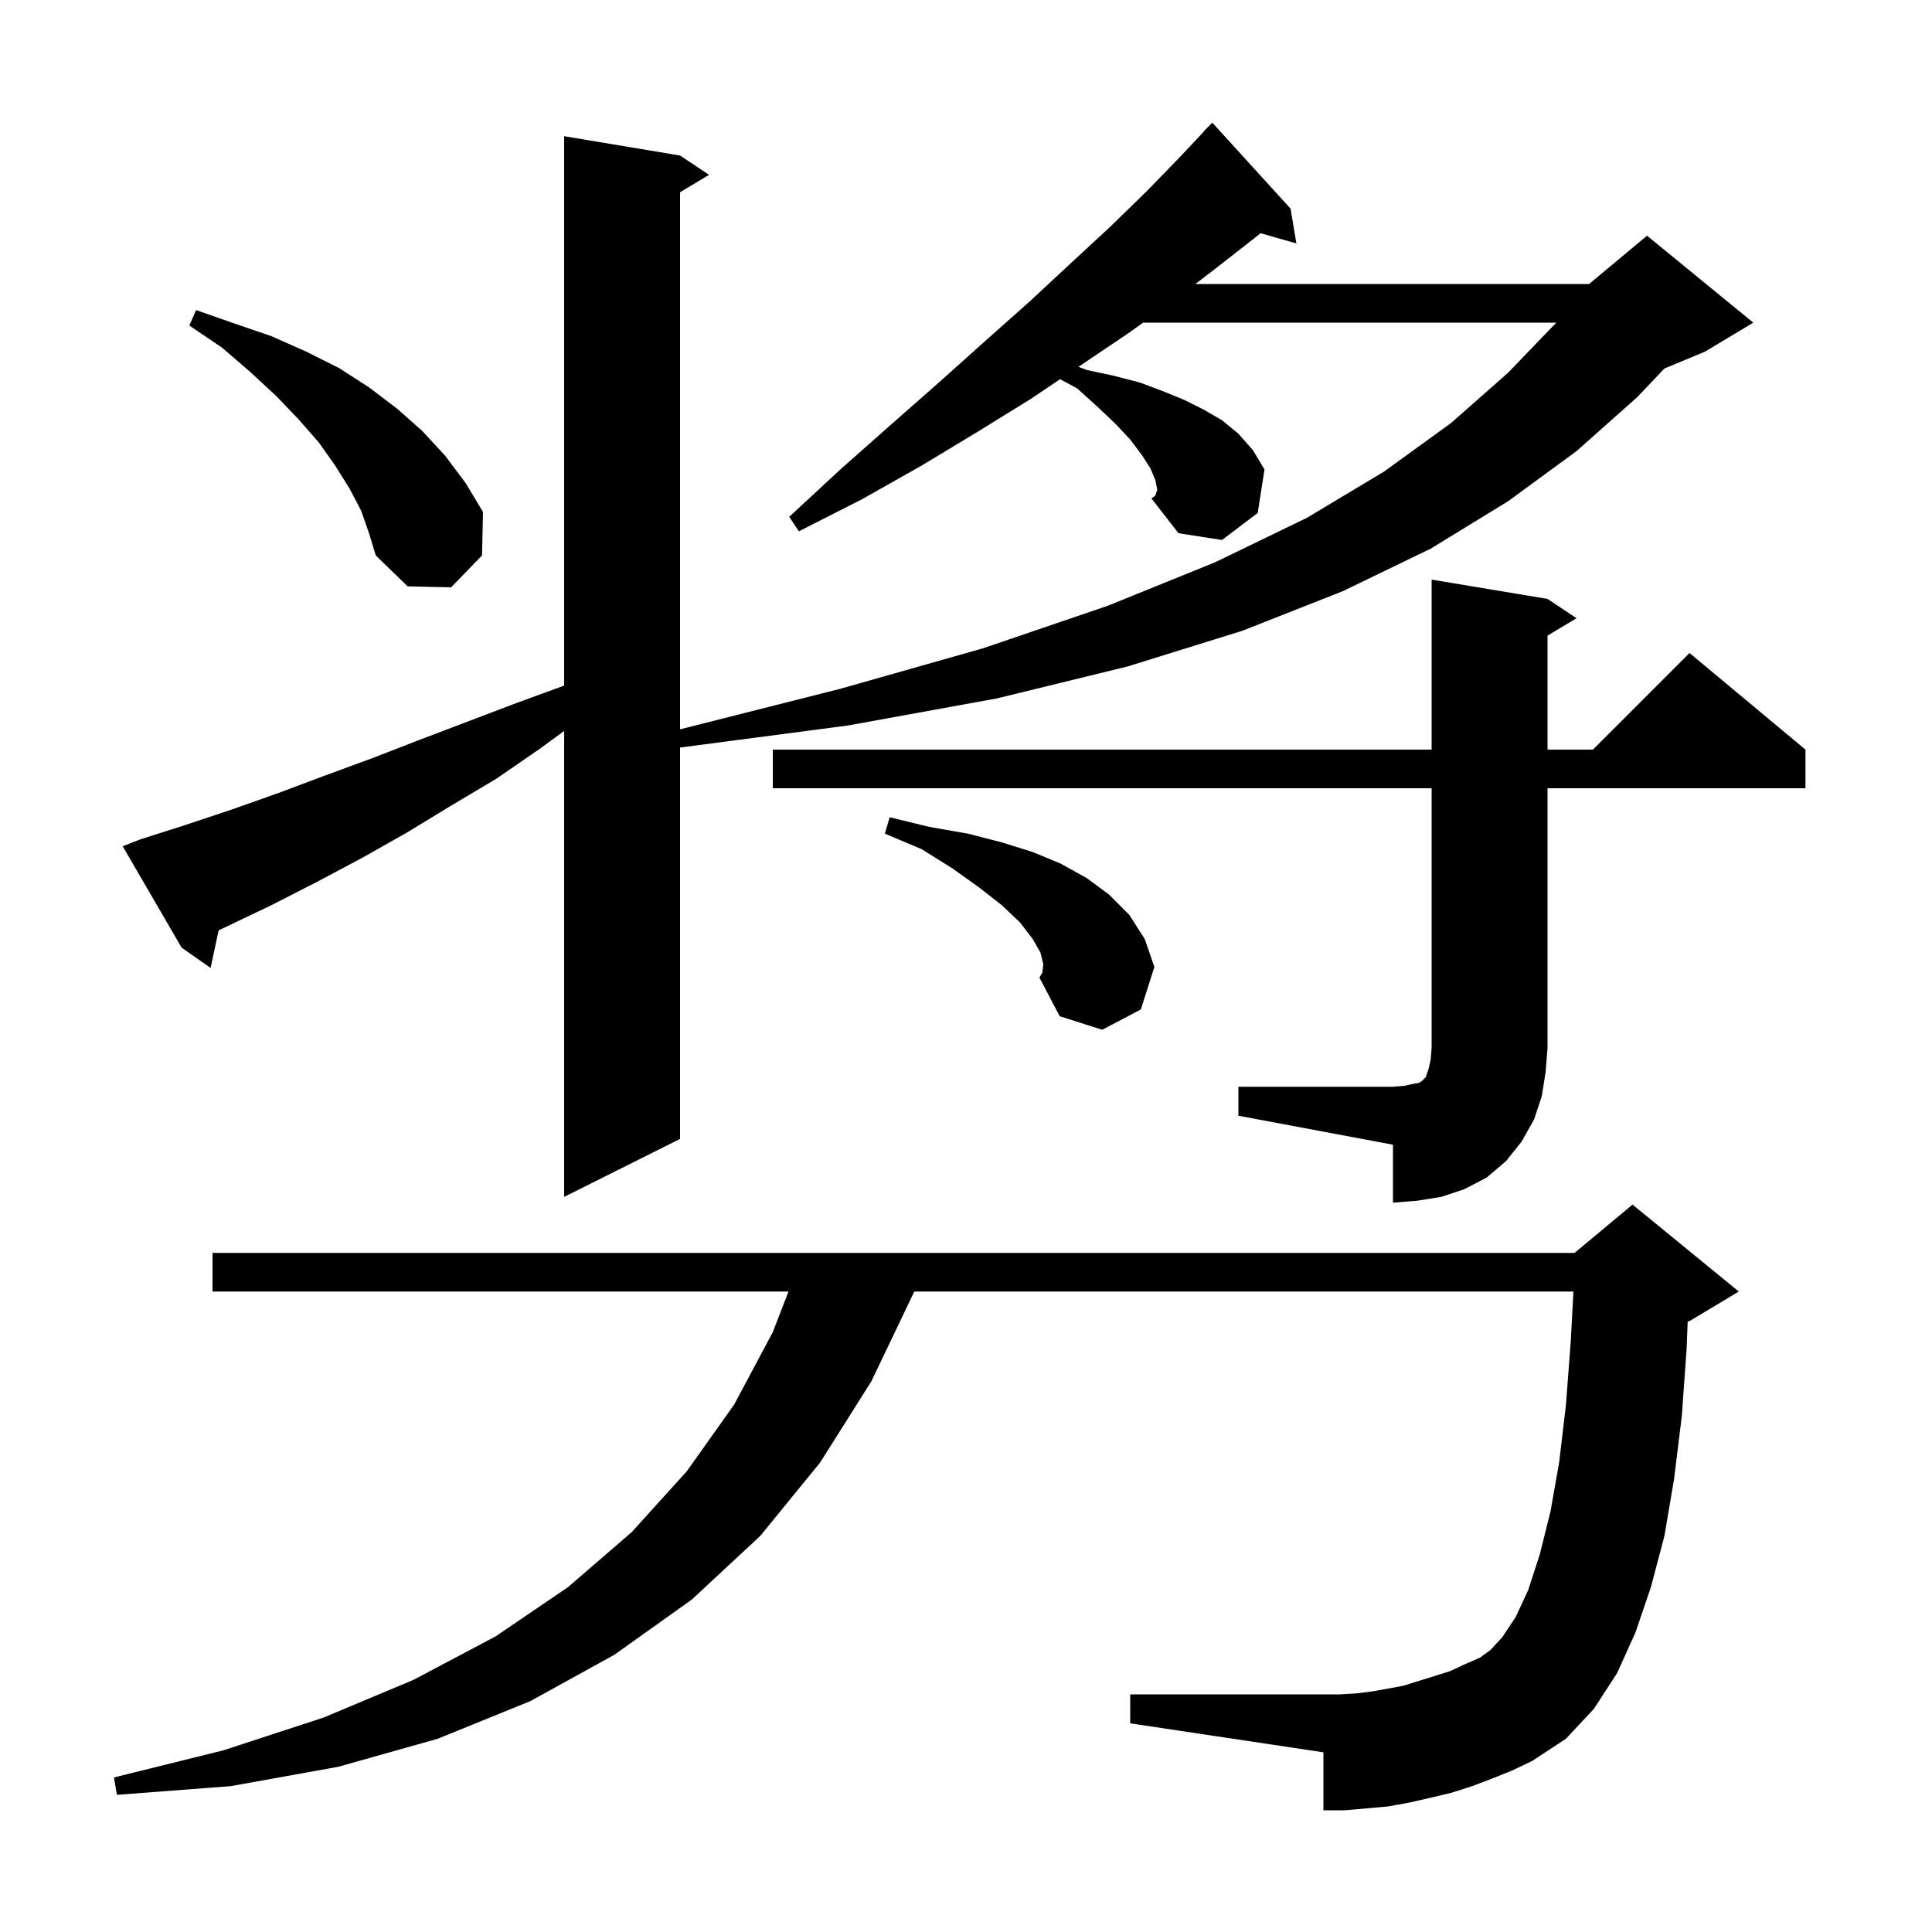 <svg xmlns="http://www.w3.org/2000/svg" xmlns:xlink="http://www.w3.org/1999/xlink" version="1.1" baseProfile="full" viewBox="0 0 200 200" width="200" height="200">
<g fill="black">
<path d="M 154.5 184.1 L 152.4 184.9 L 150.2 185.6 L 148.1 186.1 L 145.9 186.6 L 143.7 187.0 L 141.5 187.2 L 139.2 187.4 L 137.0 187.4 L 137.0 181.4 L 117.0 178.4 L 117.0 175.4 L 138.7 175.4 L 140.4 175.3 L 142.0 175.1 L 143.7 174.8 L 145.3 174.5 L 150.1 173.0 L 151.6 172.3 L 153.2 171.6 L 154.3 170.8 L 155.5 169.5 L 156.9 167.4 L 158.2 164.6 L 159.4 160.9 L 160.5 156.5 L 161.4 151.4 L 162.1 145.5 L 162.6 138.9 L 162.881 133.7 L 94.643 133.7 L 94.6 133.8 L 90.2 143.0 L 84.9 151.4 L 78.7 159.0 L 71.6 165.6 L 63.6 171.3 L 54.9 176.1 L 45.3 180.0 L 35.0 182.9 L 23.9 184.9 L 12.1 185.8 L 11.8 184.0 L 23.1 181.2 L 33.5 177.8 L 42.8 173.9 L 51.3 169.4 L 58.8 164.3 L 65.4 158.6 L 71.1 152.3 L 76.0 145.4 L 80.0 137.9 L 81.626 133.7 L 22.0 133.7 L 22.0 129.7 L 163.0 129.7 L 169.0 124.7 L 180.0 133.7 L 175.0 136.7 L 174.707 136.822 L 174.6 139.6 L 174.1 146.6 L 173.3 153.1 L 172.3 159.0 L 170.9 164.3 L 169.3 169.0 L 167.4 173.2 L 165.0 176.9 L 162.1 180.0 L 158.6 182.3 L 156.5 183.3 Z M 128.2 112.5 L 144.2 112.5 L 145.4 112.4 L 146.3 112.2 L 146.9 112.1 L 147.2 111.9 L 147.6 111.5 L 147.9 110.6 L 148.1 109.7 L 148.2 108.5 L 148.2 81.6 L 80.0 81.6 L 80.0 77.6 L 148.2 77.6 L 148.2 60.0 L 160.2 62.0 L 163.2 64.0 L 160.2 65.8 L 160.2 77.6 L 164.9 77.6 L 174.9 67.6 L 186.9 77.6 L 186.9 81.6 L 160.2 81.6 L 160.2 108.5 L 160.0 111.0 L 159.6 113.5 L 158.8 115.9 L 157.5 118.2 L 155.9 120.2 L 153.9 121.9 L 151.6 123.1 L 149.2 123.9 L 146.7 124.3 L 144.2 124.5 L 144.2 118.5 L 128.2 115.5 Z M 14.5 86.9 L 19.2 85.4 L 24.0 83.8 L 28.8 82.1 L 33.6 80.3 L 38.5 78.5 L 43.4 76.6 L 53.4 72.8 L 58.4 70.973 L 58.4 14.1 L 70.4 16.1 L 73.4 18.1 L 70.4 19.9 L 70.4 75.499 L 87.0 71.3 L 101.8 67.1 L 114.7 62.7 L 125.8 58.2 L 135.3 53.6 L 143.3 48.8 L 150.2 43.8 L 156.1 38.6 L 161.107 33.4 L 118.333 33.4 L 116.8 34.5 L 111.9 37.8 L 111.641 37.974 L 112.5 38.3 L 115.3 38.9 L 118.0 39.6 L 120.4 40.5 L 122.6 41.4 L 124.6 42.4 L 126.5 43.5 L 128.2 44.9 L 129.7 46.6 L 130.9 48.6 L 130.2 53.1 L 126.5 55.9 L 122.0 55.2 L 119.2 51.6 L 119.6 51.3 L 119.8 50.7 L 119.6 49.7 L 119.1 48.5 L 118.2 47.1 L 117.0 45.5 L 115.5 43.9 L 113.6 42.1 L 111.5 40.2 L 109.741 39.253 L 106.7 41.3 L 101.2 44.7 L 95.4 48.2 L 89.2 51.7 L 82.7 55.0 L 81.7 53.5 L 87.1 48.5 L 92.3 43.9 L 97.3 39.5 L 102.1 35.2 L 106.6 31.2 L 110.9 27.2 L 114.9 23.5 L 118.7 19.8 L 122.1 16.3 L 124.622 13.62 L 124.6 13.6 L 125.5 12.7 L 133.6 21.6 L 134.2 25.2 L 130.487 24.139 L 129.8 24.7 L 125.7 27.9 L 123.745 29.4 L 164.5 29.4 L 170.5 24.4 L 181.5 33.4 L 176.5 36.4 L 172.3 38.15 L 169.5 41.1 L 163.2 46.7 L 156.1 51.9 L 148.1 56.8 L 139.0 61.2 L 128.6 65.3 L 116.7 69.0 L 103.2 72.3 L 87.8 75.1 L 70.4 77.387 L 70.4 117.9 L 58.4 123.9 L 58.4 75.667 L 55.9 77.5 L 51.4 80.6 L 46.7 83.4 L 42.1 86.2 L 37.5 88.8 L 32.8 91.3 L 28.1 93.7 L 23.5 95.9 L 22.635 96.305 L 21.8 100.2 L 18.8 98.1 L 12.7 87.6 Z M 108.0 99.8 L 107.7 98.6 L 106.9 97.2 L 105.6 95.5 L 103.7 93.7 L 101.4 91.9 L 98.6 89.9 L 95.4 87.9 L 91.6 86.3 L 92.1 84.6 L 96.2 85.6 L 100.2 86.3 L 103.7 87.2 L 106.9 88.2 L 109.8 89.4 L 112.5 90.9 L 114.8 92.6 L 116.9 94.7 L 118.5 97.2 L 119.5 100.1 L 118.1 104.5 L 114.1 106.6 L 109.7 105.2 L 107.6 101.2 L 107.9 100.7 Z M 37.4 52.9 L 36.2 50.6 L 34.7 48.2 L 33.0 45.8 L 30.9 43.4 L 28.6 41.0 L 25.9 38.5 L 23.0 36.0 L 19.6 33.7 L 20.3 32.1 L 24.3 33.5 L 28.1 34.8 L 31.7 36.4 L 35.1 38.1 L 38.2 40.1 L 41.1 42.3 L 43.7 44.6 L 46.1 47.2 L 48.2 50.0 L 50.0 53.0 L 49.9 57.5 L 46.7 60.8 L 42.2 60.7 L 38.9 57.5 L 38.2 55.2 Z " />
</g>
</svg>
